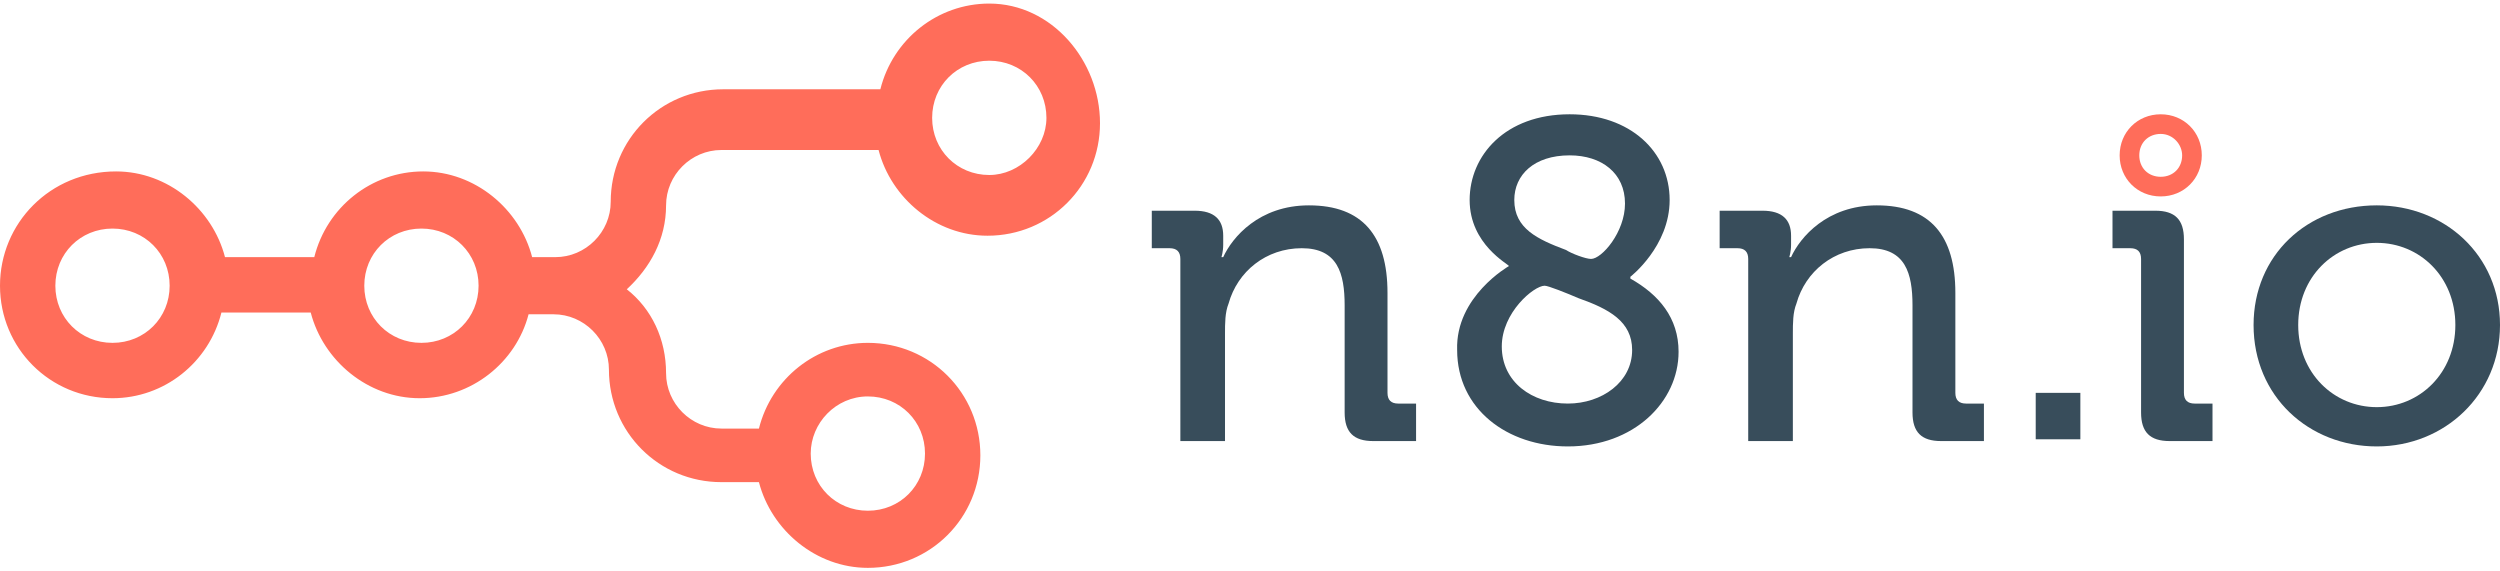 <?xml version="1.0" encoding="utf-8"?>
<!-- Generator: Adobe Illustrator 24.2.1, SVG Export Plug-In . SVG Version: 6.00 Build 0)  -->
<svg version="1.1" id="Layer_1" xmlns="http://www.w3.org/2000/svg" xmlns:xlink="http://www.w3.org/1999/xlink" x="0px" y="0px"
	 viewBox="0 0 140 32" style="enable-background:new 0 0 140 32;" xml:space="preserve">
<style type="text/css">
	.st0{fill:#FF6D5A;}
	.st1{fill:#384D5B;}
</style>
<g>
	<path class="st0" d="M55.4,0.2c-2.9,0-5.4,2-6.1,4.8h-8.8c-3.5,0-6.3,2.8-6.3,6.3c0,1.7-1.4,3.1-3.1,3.1h-1.3
		c-0.7-2.7-3.2-4.8-6.1-4.8c-2.9,0-5.4,2-6.1,4.8h-5c-0.7-2.7-3.2-4.8-6.1-4.8C2.8,9.6,0,12.5,0,16s2.8,6.3,6.3,6.3
		c2.9,0,5.4-2,6.1-4.8h5c0.7,2.7,3.2,4.8,6.1,4.8c2.9,0,5.4-2,6.1-4.7H31c1.7,0,3.1,1.4,3.1,3.1c0,3.5,2.8,6.3,6.3,6.3h2.1
		c0.7,2.7,3.2,4.8,6.1,4.8c3.5,0,6.3-2.8,6.3-6.3s-2.8-6.3-6.3-6.3c-2.9,0-5.4,2-6.1,4.8h-2.1c-1.7,0-3.1-1.4-3.1-3.1
		c0-1.9-0.8-3.6-2.2-4.7c1.3-1.2,2.2-2.8,2.2-4.7c0-1.7,1.4-3.1,3.1-3.1h8.8c0.7,2.7,3.2,4.8,6.1,4.8c3.5,0,6.3-2.8,6.3-6.3
		S58.9,0.2,55.4,0.2z M6.3,19.2c-1.8,0-3.2-1.4-3.2-3.2s1.4-3.2,3.2-3.2s3.2,1.4,3.2,3.2S8.1,19.2,6.3,19.2z M23.6,19.2
		c-1.8,0-3.2-1.4-3.2-3.2s1.4-3.2,3.2-3.2c1.8,0,3.2,1.4,3.2,3.2S25.4,19.2,23.6,19.2z M48.6,22.2c1.8,0,3.2,1.4,3.2,3.2
		c0,1.8-1.4,3.2-3.2,3.2c-1.8,0-3.2-1.4-3.2-3.2C45.4,23.7,46.8,22.2,48.6,22.2z M55.4,9.8c-1.8,0-3.2-1.4-3.2-3.2
		c0-1.8,1.4-3.2,3.2-3.2c1.8,0,3.2,1.4,3.2,3.2C58.6,8.3,57.1,9.8,55.4,9.8z"/>
	<g>
		<path class="st1" d="M66.1,14.5c0-0.4-0.2-0.6-0.6-0.6h-1v-2.1h2.4c1.1,0,1.6,0.5,1.6,1.4v0.5c0,0.4-0.1,0.7-0.1,0.7h0.1
			c0.5-1.1,2-2.9,4.8-2.9c3,0,4.4,1.7,4.4,4.9V22c0,0.4,0.2,0.6,0.6,0.6h1v2.1h-2.4c-1.1,0-1.6-0.5-1.6-1.6v-6
			c0-1.8-0.4-3.2-2.4-3.2c-2,0-3.6,1.3-4.1,3.1c-0.2,0.5-0.2,1.1-0.2,1.7v6h-2.5V14.5z"/>
		<path class="st1" d="M84.5,14.9L84.5,14.9c0-0.1-2.2-1.2-2.2-3.7s2-4.8,5.6-4.8c3.4,0,5.6,2.1,5.6,4.8c0,2.6-2.2,4.3-2.2,4.3v0.1
			c1.6,0.9,2.7,2.2,2.7,4.1c0,2.8-2.5,5.3-6.2,5.3c-3.4,0-6.2-2.1-6.2-5.4C81.5,16.6,84.5,14.9,84.5,14.9z M87.8,22.6
			c1.9,0,3.6-1.2,3.6-3c0-1.6-1.3-2.3-3-2.9c-0.7-0.3-1.7-0.7-1.9-0.7c-0.6,0-2.4,1.5-2.4,3.4C84.1,21.4,85.8,22.6,87.8,22.6z
			 M89.1,14.5c0.6,0,1.9-1.5,1.9-3.1c0-1.7-1.3-2.7-3.1-2.7c-2,0-3.1,1.1-3.1,2.5c0,1.6,1.3,2.2,2.9,2.8
			C88,14.2,88.8,14.5,89.1,14.5z"/>
		<path class="st1" d="M97.9,14.5c0-0.4-0.2-0.6-0.6-0.6h-1v-2.1h2.4c1.1,0,1.6,0.5,1.6,1.4v0.5c0,0.4-0.1,0.7-0.1,0.7h0.1
			c0.5-1.1,2-2.9,4.8-2.9c3,0,4.4,1.7,4.4,4.9V22c0,0.4,0.2,0.6,0.6,0.6h1v2.1h-2.4c-1.1,0-1.6-0.5-1.6-1.6v-6
			c0-1.8-0.4-3.2-2.4-3.2c-2,0-3.6,1.3-4.1,3.1c-0.2,0.5-0.2,1.1-0.2,1.7v6h-2.5V14.5z"/>
		<path class="st1" d="M114,22h2.5v2.6H114V22z"/>
		<path class="st1" d="M119.9,14.5c0-0.4-0.2-0.6-0.6-0.6h-1v-2.1h2.4c1.1,0,1.6,0.5,1.6,1.6V22c0,0.4,0.2,0.6,0.6,0.6h1v2.1h-2.4
			c-1.1,0-1.6-0.5-1.6-1.6V14.5z"/>
		<path class="st1" d="M133.1,11.5c3.8,0,6.9,2.8,6.9,6.7c0,3.9-3.1,6.8-6.9,6.8s-6.9-2.8-6.9-6.8C126.2,14.3,129.2,11.5,133.1,11.5
			z M133.1,22.8c2.4,0,4.4-1.9,4.4-4.6c0-2.7-2-4.6-4.4-4.6c-2.4,0-4.4,1.9-4.4,4.6C128.7,20.9,130.7,22.8,133.1,22.8z"/>
	</g>
	<g>
		<g>
			<path class="st0" d="M121,11c-1.3,0-2.3-1-2.3-2.3s1-2.3,2.3-2.3s2.3,1,2.3,2.3S122.3,11,121,11z M121,7.5
				c-0.7,0-1.2,0.5-1.2,1.2c0,0.7,0.5,1.2,1.2,1.2c0.7,0,1.2-0.5,1.2-1.2C122.2,8.1,121.7,7.5,121,7.5z"/>
		</g>
	</g>
</g>
</svg>
